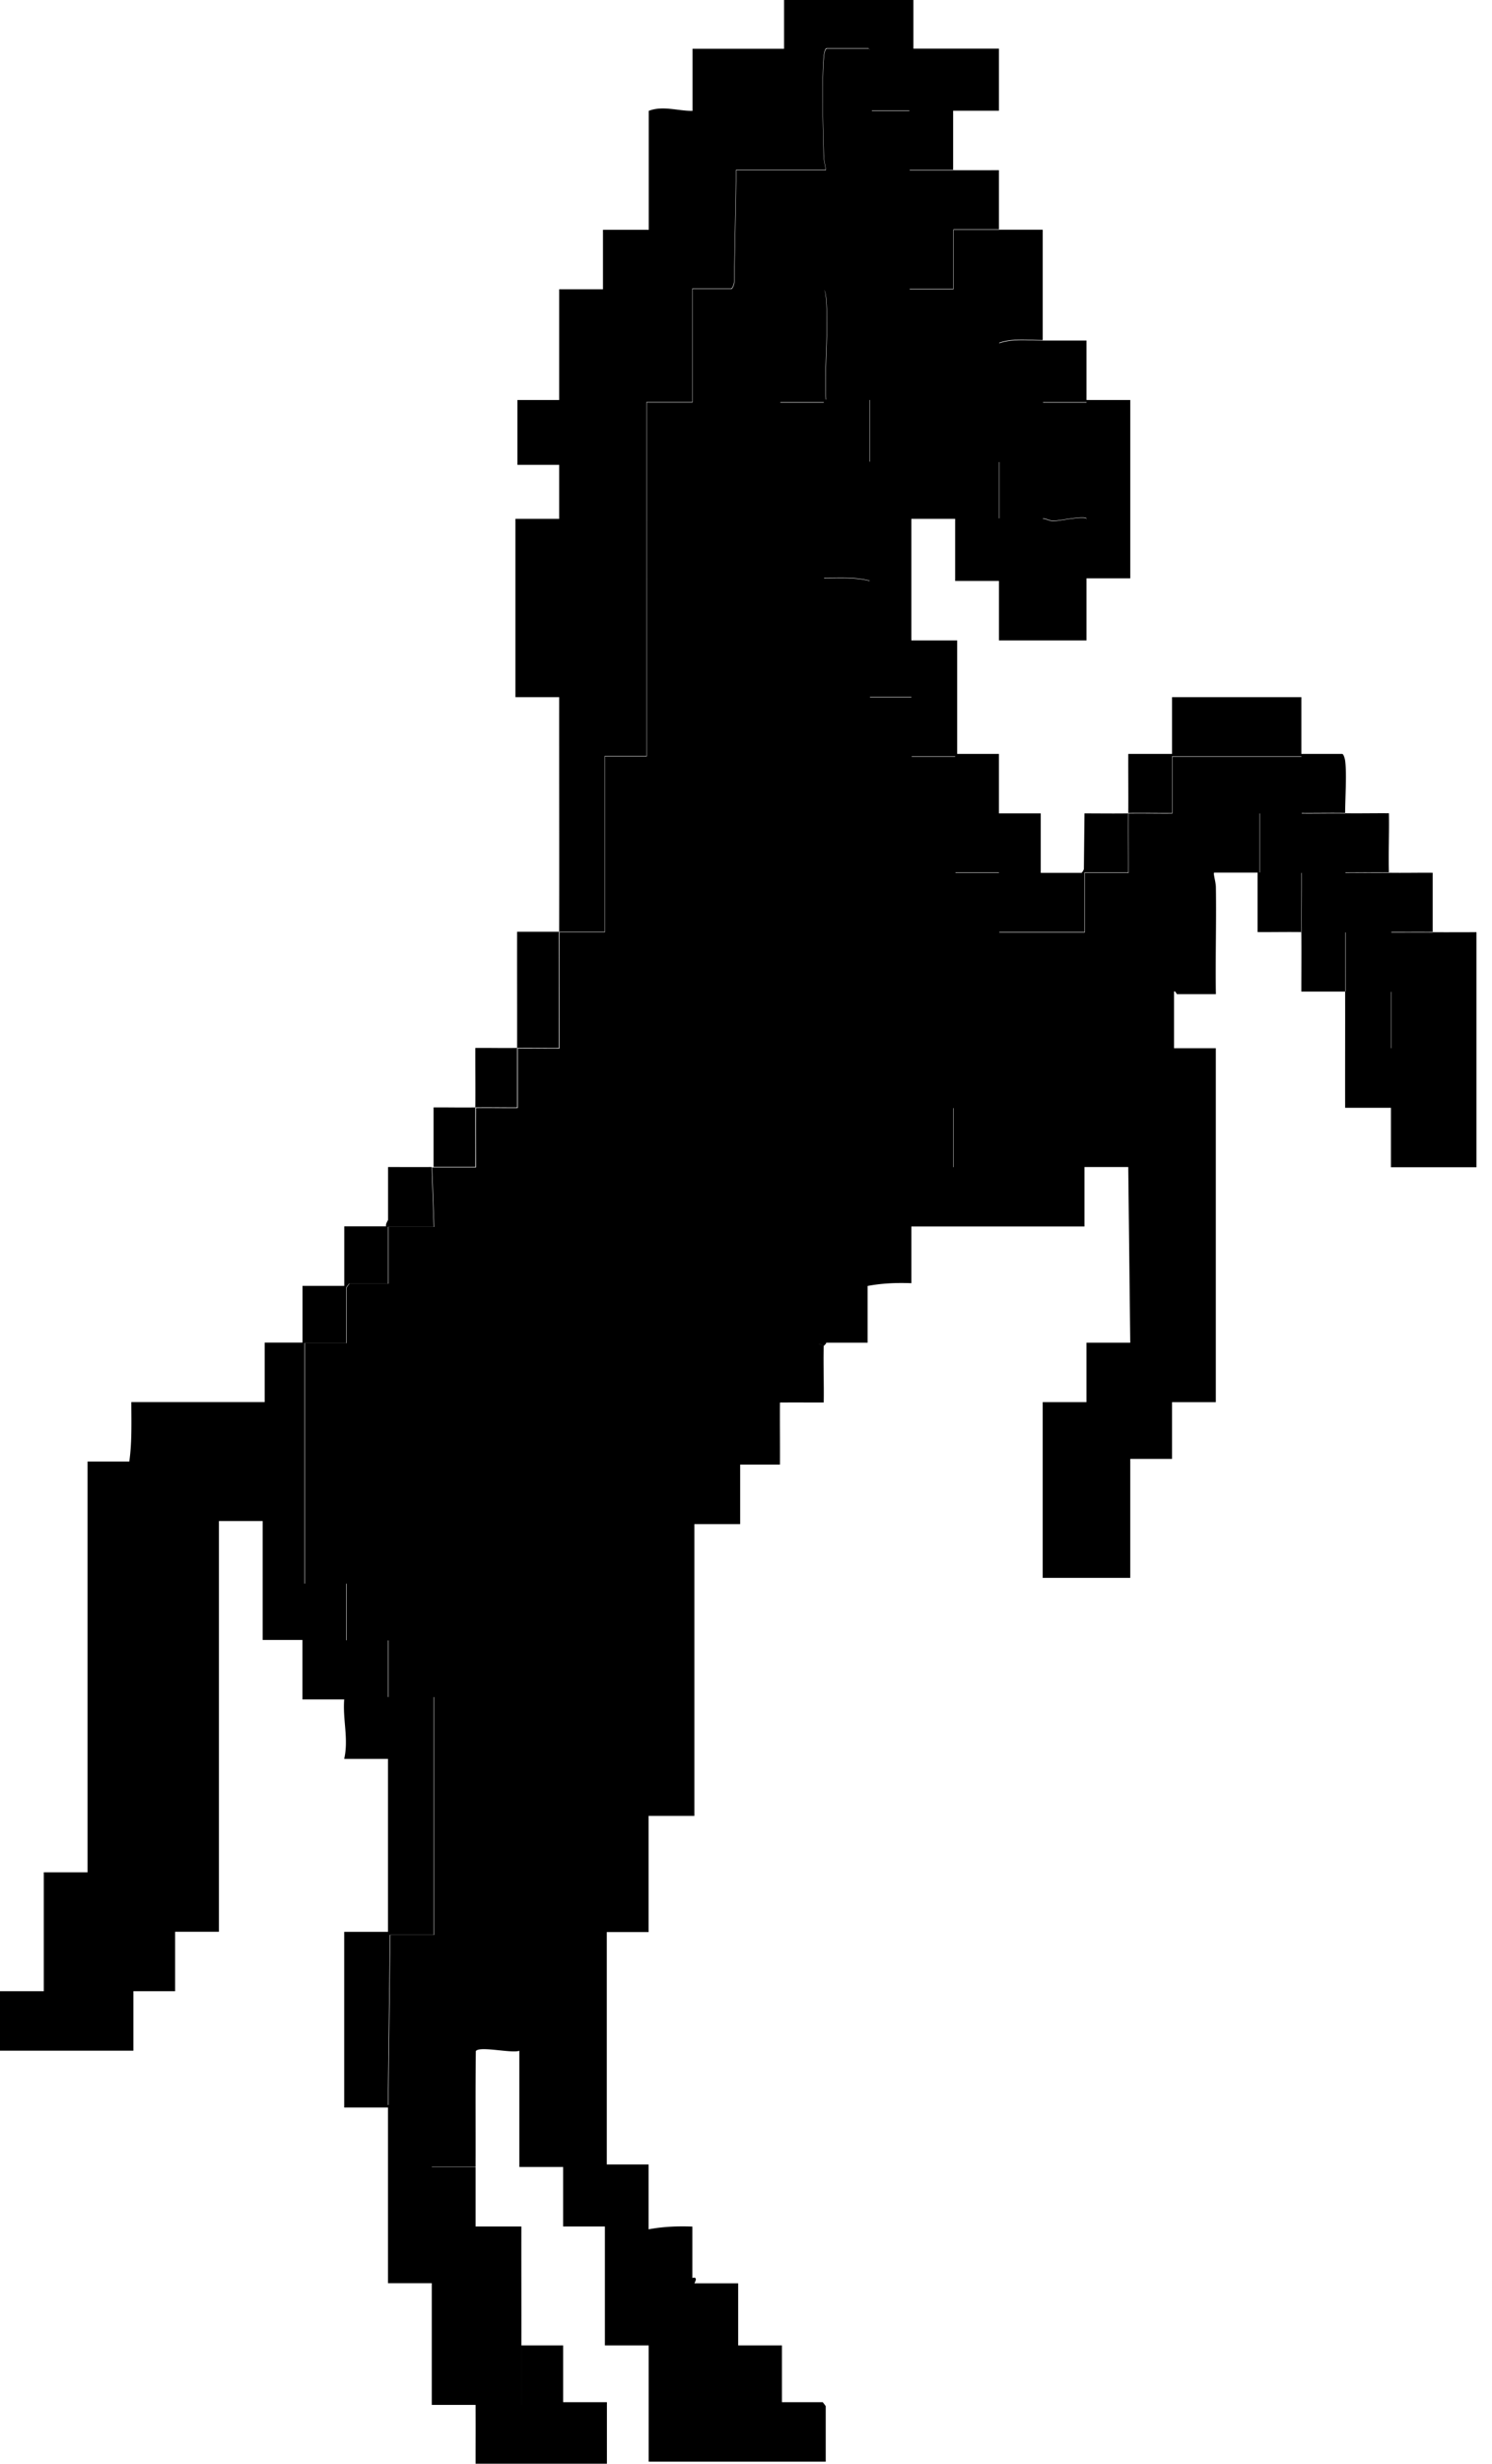 <svg xmlns="http://www.w3.org/2000/svg" fill="none" viewBox="0 0 83 137"><path fill="#000" d="M26.456 123.809h2.548c-.005 2.198.005 4.409 0 6.614h-.001v3.306h-2.547v.001h2.548v-3.307h2.323v3.155h2.436V137h-7.307c0-2.103.005-1.167 0-3.27H24.02v-13.215h2.436v3.294ZM50.812 2.705h4.758v3.453h-2.547v3.288h-2.417v.026h2.417v-.007c.85.006 1.698 0 2.547 0v3.288h-2.528v.025h-.019v3.283h-2.417v.025h2.436v-3.308h2.528v-.005h2.436v6.138c-.791 0-1.666-.118-2.417.146v.032c.751-.266 1.638-.152 2.435-.152h2.417v3.307h2.436v9.915h-2.436v3.453h-4.87v-3.307h-2.436v-3.453h-2.436v6.76h2.548v6.31h2.323v3.308h2.325v3.306h2.267c.024-.001.126-.146.135-.221l.033-3.085c.812 0 1.624.012 2.436 0 .009-1.103-.005-2.206 0-3.308H65.2v-3.155h7.195v3.155h2.267c.08 0 .15.254.168.374.098.722 0 2.11 0 2.927.812.012 1.624-.007 2.436 0 .023 1.091-.033 2.202-.001 3.294-.806-.013-1.611.005-2.416 0v.025c.806 0 1.612-.013 2.418-.001l-.001-.01c.811.012 1.623-.007 2.435 0v3.293c-.768-.006-1.54 0-2.304 0v.026c.768 0 1.54-.007 2.304 0v-.013c.812.006 1.624 0 2.436 0v13.07h-4.76v-3.306H74.83c-.005-2.154.005-4.31 0-6.463h-2.436c0-1.102.01-2.205 0-3.307-.811-.013-1.623.006-2.435 0v-3.308h-2.417v.019h-.017c.006.22.11.503.115.799.032 1.976-.033 3.966 0 5.942h-2.16c-.033-.001-.085-.189-.168-.151v3.155h2.324v19.684H65.2v3.155h-2.324v6.614h-4.871v-9.77h2.435v-3.306h2.436l-.111-9.77H60.33v3.308H50.7v3.154c-.817-.031-1.63 0-2.436.153v3.155h-2.305v.025c0 .039-.112.114-.112.152a.963.963 0 0 0-.32-.102l-.024-.004c.146.027.26.06.32.1-.028 1.045.019 2.11 0 3.155-.804 0-1.608-.006-2.412 0v.006h-.023c-.01 1.145.009 2.302 0 3.446h-2.212v3.308h-2.547v16.226H36.08v6.462h-2.324v12.924h2.324v3.605c.807-.152 1.62-.184 2.436-.153v2.858c.008-.003.342-.121.112.298h2.436v3.453H43.5v3.155h2.268c.008.011.167.208.167.228v3.079h-9.85v-6.462H33.65v-6.614h-2.324v-3.308h-2.435v-6.462c-.416.158-2.228-.284-2.421.019-.028 2.147-.006 4.295-.015 6.443H24.02c0 2.148.004 4.309 0 6.463h-2.436v-9.77h-2.436v-9.769h2.436v-9.617h-2.436c.252-1.122-.088-2.161 0-3.308h-2.323v-3.307h-2.212V84.58h-2.435v22.839H9.742v3.308H7.42v3.306H0v-3.306h2.436v-6.615H4.87v-22.84h2.323c.154-1.09.113-2.198.113-3.306h7.419v-3.308h2.104v-3.154h2.323v-3.308h2.324c-.038-.145.112-.323.112-.374v-2.927c.812 0 1.624.007 2.435 0l-.005.02.113 3.307h-2.548v3.155h-2.16a2.37 2.37 0 0 0-.168.227v3.08h-2.323v13.375h.023v-13.37h2.323V71.61s.152-.225.168-.228h2.16v-3.155h2.548l-.112-3.307h2.437c0-1.102-.01-2.205 0-3.308.774-.012 1.553.007 2.323 0v-3.306c.774-.013 1.553.006 2.323 0 0-2.154-.005-4.31 0-6.463l-.019-.006h2.548v-9.77h2.323V22.383h2.548v-6.31h2.16c.061 0 .169-.253.169-.374l.112-6.234h4.982c-.032-.279-.111-.533-.116-.818-.037-1.564-.112-3.915 0-5.417.01-.158.056-.524.177-.525h2.324l.07.089a.726.726 0 0 0-.089-.114H45.99c-.116 0-.163.368-.176.526-.108 1.502-.033 3.852 0 5.417.004.291.083.538.116.816h-4.983l-.112 6.235c0 .12-.103.374-.168.374h-2.16v6.31H35.96v19.684h-2.323v9.77h-2.53c.01-4.344-.004-8.701 0-13.045h-2.435v-9.915h2.435v-3.003h-2.323v-3.605h2.323v-6.158h2.436v-3.308h2.548V6.164c.788-.304 1.628.013 2.435 0V2.712h5.09V0h7.196v2.705ZM24.127 107.59h-2.436l-.112 9.465h.024l.112-9.459h2.435V94.373h-.023v13.217Zm-2.548-13.223h.024V91.22h-.024v3.148Zm-2.323-3.155h.023v-3.148h-.023v3.148Zm33.767-26.31h.019v-3.283h-.019v3.282ZM31.09 58.273c-.774.007-1.554-.012-2.323 0v3.307c-.775.006-1.555-.013-2.325 0-.009 1.102.005 2.205 0 3.308h-2.323V61.58c.775-.006 1.549.013 2.323 0 .01-1.102-.004-2.204 0-3.307.775-.006 1.555.013 2.325 0 .004-2.154-.005-4.308 0-6.462h2.323v6.462Zm46.29.013h.018v-3.13h-.018v3.13Zm-2.548-3.155h.019V51.85h-.019v3.282Zm-9.63-9.922c-.812.006-1.624-.013-2.435 0-.01 1.102.004 2.205 0 3.308H60.33v3.306h-4.74v.026h4.76v-3.308h2.435c.005-1.102-.01-2.204 0-3.307.812-.012 1.624.007 2.436 0V42.08h7.175v-.025h-7.194v3.155Zm-34.094 6.627-.018-.026h.018v.026Zm41.288-3.295c.005 1.094-.009 2.188 0 3.282h.018c-.009-1.094.006-2.188.001-3.282h-.019Zm-19.242 0h2.417v-.024h-2.417v.024Zm16.92-.024h.018v-3.283h-.019v3.283Zm2.341-3.309v.026c.806.007 1.611-.013 2.417 0v-.025c-.806-.013-1.611.005-2.417-.001ZM50.718 42.08h2.417v-.025h-2.417v.025Zm-2.324-3.307H50.7v-.025h-2.304v.025Zm-2.547-6.64v.026c.847 0 1.695-.063 2.529.147v-.02c-.834-.214-1.682-.148-2.53-.153Zm14.594-3.307c-.127-.17-1.567.14-1.838.134-.203 0-.38-.125-.579-.133v.025h-.018l.074.005c.173.026.34.127.523.127.272 0 1.712-.31 1.838-.132v-.026Zm-4.87 0h.018v-3.13h-.019v3.13Zm-7.195-3.154h.019v-3.428h-.019v3.428Zm-4.965-3.282h2.417v-.026h-2.417v.026Zm14.613 0h2.417v-.026h-2.417v.026ZM45.85 16.116c.061.111.085.344.095.457.15 1.724-.103 3.872-.005 5.646h.018c-.094-1.77.154-3.905.006-5.62-.011-.124-.04-.387-.114-.483Zm2.652-9.952h2.086V6.14h-2.086v.025Z"/></svg>